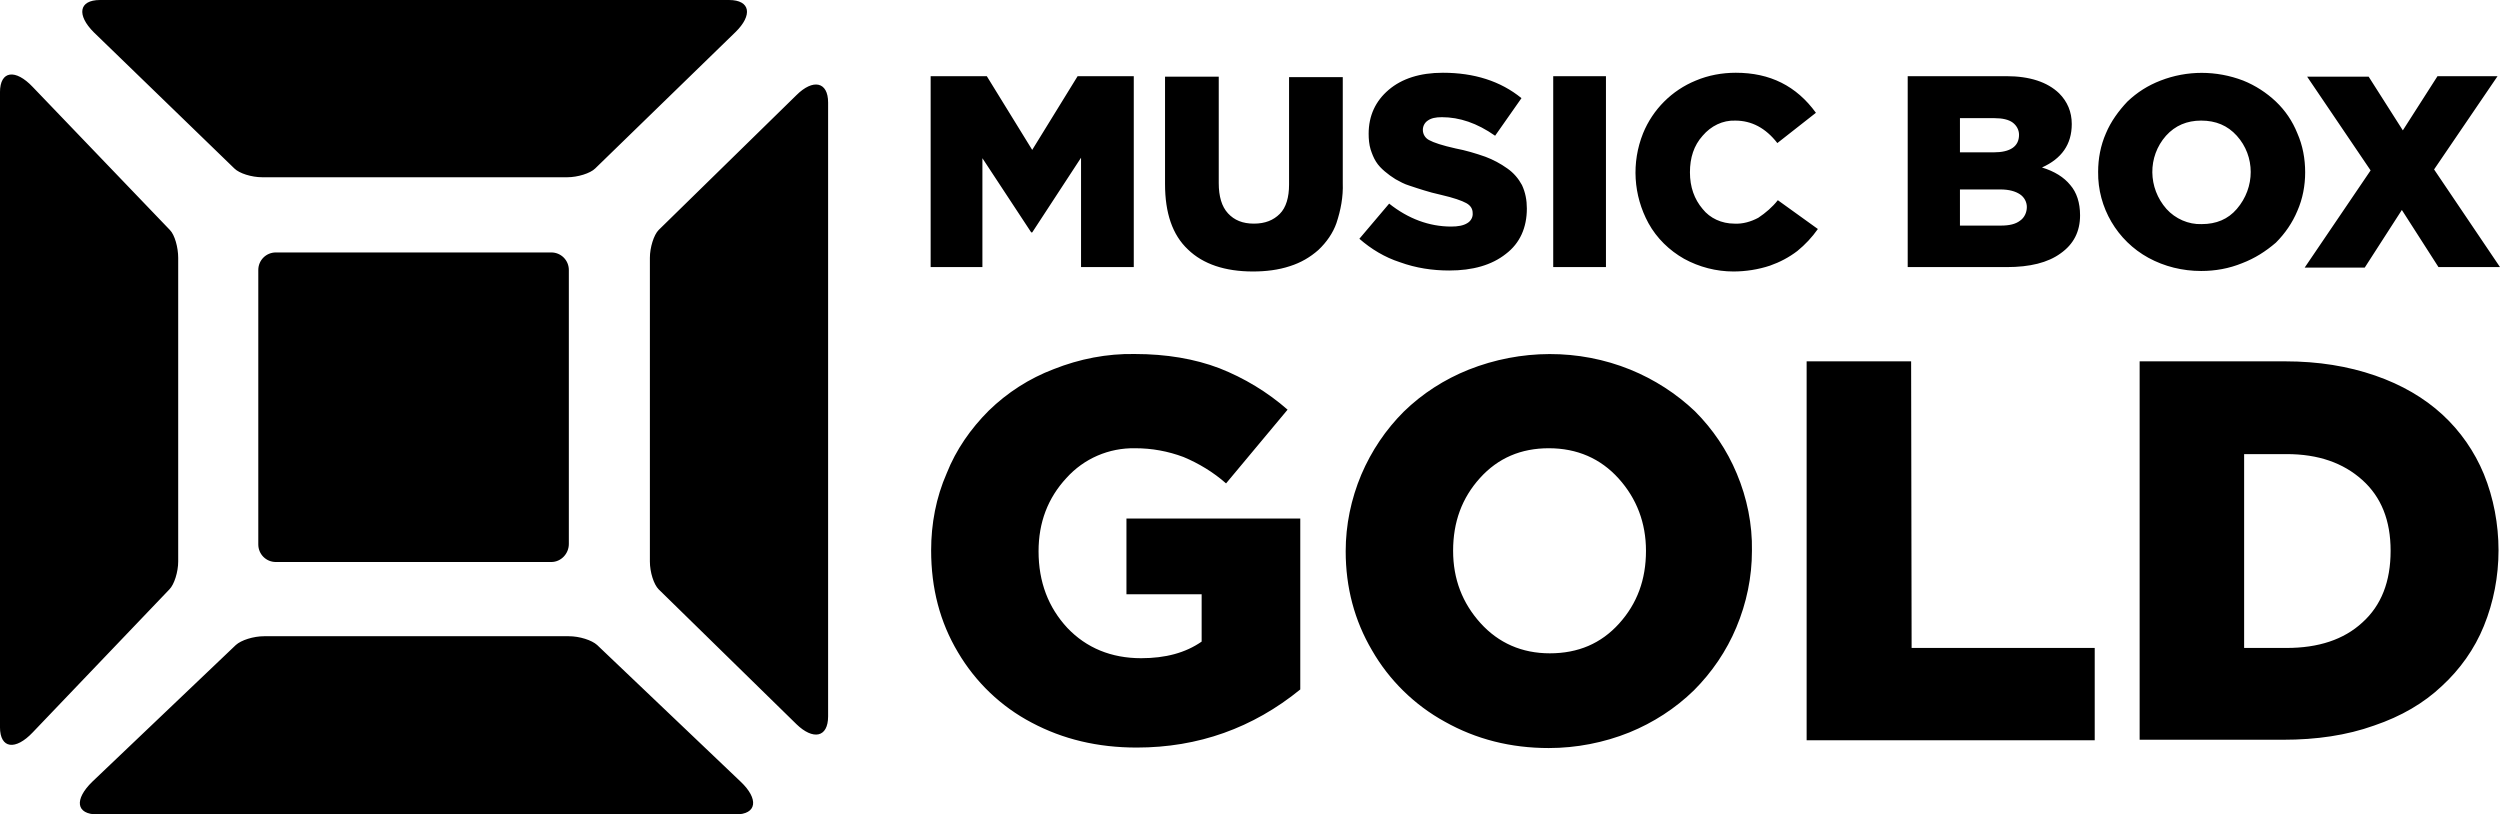<svg width="800" height="260.62" space="preserve" version="1.1" viewBox="0 0 800 260.62" xmlns="http://www.w3.org/2000/svg">
 <path class="st0" d="m555 71.562c2.656 0.156 5.312-0.625 7.656-1.875 2.344-1.562 4.531-3.438 6.25-5.625l12.812 9.219c-1.875 2.656-4.062 5-6.562 7.031-2.656 2.031-5.625 3.594-8.75 4.688-3.75 1.25-7.812 1.875-11.719 1.875-5.469 0-10.938-1.406-15.781-4.062-4.688-2.656-8.75-6.562-11.406-11.406-4.844-8.906-5.469-19.375-1.719-28.75 3.125-7.656 9.219-13.75 16.875-16.875 4.062-1.719 8.438-2.5 12.812-2.5 10.938 0 19.375 4.219 25.625 12.812l-12.344 9.688c-3.75-4.844-8.281-7.188-13.438-7.188-4.062-0.156-7.812 1.719-10.469 4.844-2.812 3.125-4.062 7.031-4.062 11.719s1.406 8.594 4.062 11.719c2.344 2.969 6.094 4.688 10.156 4.688zm225-47.188h19.219l-20.312 29.844 21.094 31.25h-19.688l-11.719-18.281-11.875 18.438h-19.219l21.094-31.094-20.312-30h19.688l10.938 17.188zm-282.97 0h16.875v61.094h-16.875zm-33.281 62.188c-5.312 0-10.625-0.781-15.781-2.656-4.844-1.562-9.219-4.219-12.969-7.5l9.531-11.25c6.094 4.844 12.812 7.344 19.844 7.344 2.188 0 3.906-0.312 5.156-1.094 1.094-0.625 1.875-1.875 1.719-3.281 0-1.25-0.625-2.344-2.031-3.125s-4.062-1.719-8.125-2.656c-2.031-0.469-3.906-0.938-5.312-1.406s-3.125-0.938-4.844-1.562c-1.562-0.469-2.969-1.25-4.375-2.031-1.25-0.781-2.344-1.562-3.438-2.5s-2.031-1.875-2.812-3.125-1.25-2.5-1.719-3.906c-0.469-1.562-0.625-3.281-0.625-5 0-5.781 2.188-10.469 6.406-14.062s10-5.469 17.344-5.469c10 0 18.438 2.656 25.156 8.125l-8.438 12.031c-5.781-4.062-11.406-5.938-17.031-5.938-2.031 0-3.438 0.312-4.531 1.094-0.938 0.625-1.562 1.719-1.562 2.969 0 1.406 0.781 2.656 2.031 3.281 1.406 0.781 4.219 1.719 8.438 2.656 3.281 0.625 6.406 1.562 9.531 2.656 2.5 0.938 4.844 2.188 7.031 3.75 2.031 1.406 3.594 3.281 4.688 5.312 1.094 2.344 1.562 4.844 1.562 7.5 0 6.094-2.188 11.094-6.719 14.531-4.531 3.594-10.625 5.312-18.125 5.312zm-41.875-6.562c-2.656 2.344-5.625 4.062-9.062 5.156-3.75 1.25-7.812 1.719-11.875 1.719-8.906 0-15.938-2.344-20.781-7.031-5-4.688-7.344-11.719-7.344-20.938v-34.375h17.188v34.062c0 4.219 0.938 7.5 2.969 9.688s4.688 3.281 8.281 3.281 6.25-1.094 8.281-3.125 2.969-5.312 2.969-9.375v-34.375h17.188v33.906c0.156 4.375-0.625 8.594-2.031 12.812-1.094 3.125-3.125 6.094-5.781 8.594zm231.56-26.406c4.062 1.25 7.031 3.125 9.062 5.625 2.031 2.344 3.125 5.625 3.125 9.688 0 5.156-2.031 9.219-6.25 12.188-4.062 2.969-9.844 4.375-17.188 4.375h-31.719v-61.094h31.562c7.5 0 13.125 1.875 16.875 5.469 2.656 2.656 4.062 5.938 4.062 9.844 0 6.562-3.281 11.094-9.531 13.906zm-9.375-14.375c-1.25-0.938-3.281-1.406-5.781-1.406h-11.094v10.938h10.781c5.312 0 8.125-1.875 8.125-5.625 0-1.562-0.781-2.969-2.031-3.906zm2.344 22.969c-1.406-0.938-3.438-1.562-6.25-1.562h-12.969v11.562h13.125c2.656 0 4.688-0.469 6.094-1.562 1.406-0.938 2.188-2.656 2.188-4.375 0-1.562-0.781-3.125-2.188-4.062zm-300.47-11.719-15.625 23.906h-0.312l-15.625-23.75v34.844h-16.562v-61.094h17.969l14.531 23.594 14.531-23.594h17.969v61.094h-16.875zm-29.531 80.938c5.938-5.781 12.969-10.312 20.781-13.281 8.281-3.281 17.031-5 25.938-4.844 10.156 0 19.219 1.562 27.031 4.531 7.969 3.125 15.469 7.656 21.875 13.281l-19.688 23.594c-4.062-3.594-8.75-6.406-13.594-8.438-5-1.875-10.156-2.812-15.469-2.812-8.438-0.156-16.406 3.281-22.031 9.531-5.938 6.406-8.906 14.219-8.906 23.438 0 9.844 3.125 17.969 9.219 24.531 6.094 6.406 14.062 9.688 23.594 9.688 7.812 0 14.219-1.719 19.375-5.312v-15.156h-24.062v-24.219h55.625v54.688c-15.156 12.344-32.656 18.594-52.344 18.594-12.5 0-23.594-2.656-33.594-7.969-9.844-5.156-17.969-12.969-23.594-22.5-5.781-9.688-8.594-20.469-8.594-32.656 0-8.438 1.562-16.875 5-24.688 2.969-7.5 7.656-14.219 13.438-20zm-61.562 100.31-44.062-43.125c-1.562-1.562-2.812-5.469-2.812-8.906v-97.188c0-3.281 1.25-7.344 2.812-8.906l44.062-43.125c5.312-5.312 10.156-4.375 10.156 2.344v196.41c0 6.875-4.844 7.656-10.156 2.5zm-64.375-177.81c-1.562 1.562-5.625 2.812-8.906 2.812h-97.656c-3.438 0-7.344-1.25-8.906-2.812l-45-43.594c-5.469-5.469-4.844-10.312 2.031-10.312h201.25c6.875 0 7.656 4.844 2.031 10.312zm-133.44 28.594v97.188c0 3.281-1.25 7.344-2.812 8.906l-43.75 45.781c-5.469 5.781-10.469 5.312-10.469-1.719v-203.12c0-7.031 5-7.5 10.469-1.719l43.906 45.781c1.562 1.562 2.656 5.625 2.656 8.906zm119.38 97.344h-88.125c-3.125 0-5.625-2.5-5.625-5.625v-87.812c0-3.125 2.5-5.625 5.625-5.625h88.125c3.125 0 5.625 2.5 5.625 5.625v87.656c0 3.125-2.5 5.781-5.625 5.781zm-100.94 26.562c1.719-1.562 5.625-2.812 9.062-2.812h97.5c3.438 0 7.344 1.25 9.062 2.812l45.938 43.75c5.781 5.469 5.312 10.469-1.719 10.469h-204.06c-7.031 0-7.5-4.844-1.719-10.469zm373.75-74.688c5.938-5.781 12.969-10.312 20.781-13.438 16.562-6.562 35.156-6.719 51.719 0 7.656 3.125 14.688 7.656 20.625 13.281 5.781 5.781 10.312 12.5 13.438 20 3.281 7.812 5 16.25 4.844 24.688 0 8.438-1.719 16.719-5 24.531-3.125 7.5-7.812 14.375-13.594 20.156-5.938 5.781-12.969 10.312-20.625 13.438-8.125 3.281-17.031 5-25.781 5-12.188 0-23.281-2.812-33.281-8.438-9.688-5.312-17.812-13.281-23.281-22.812-5.625-9.531-8.438-20.156-8.438-31.719 0-8.438 1.719-16.719 5-24.531 3.281-7.656 7.812-14.375 13.594-20.156zm24.531 67.656c5.781 6.406 13.281 9.688 22.188 9.688 9.062 0 16.406-3.125 22.188-9.531s8.594-14.062 8.594-23.281c0-8.906-2.969-16.719-8.75-23.125s-13.281-9.688-22.344-9.688c-8.906 0-16.25 3.125-22.031 9.531s-8.594 14.062-8.594 23.281c0 9.062 2.969 16.719 8.75 23.125zm243.75-115.16c-4.219 1.719-8.594 2.5-13.125 2.5-5.938 0-11.719-1.406-16.875-4.219-10-5.469-16.25-16.094-16.094-27.5 0-4.219 0.781-8.438 2.5-12.344 1.562-3.75 4.062-7.188 6.875-10.156 3.125-2.969 6.562-5.156 10.625-6.719 8.438-3.281 17.812-3.281 26.406 0 3.906 1.562 7.5 3.906 10.469 6.719s5.312 6.25 6.875 10.156c1.719 3.906 2.5 8.125 2.5 12.5 0 4.219-0.781 8.438-2.5 12.344-1.562 3.75-3.906 7.188-6.875 10.156-3.281 2.812-6.719 5-10.781 6.562zm-1.719-40.781c-2.969-3.281-6.719-4.844-11.406-4.844-4.531 0-8.281 1.562-11.25 4.844-5.938 6.719-5.781 16.719 0.156 23.438 2.812 3.125 7.031 5 11.25 4.844 4.688 0 8.438-1.562 11.25-4.844 5.938-6.875 5.938-16.875 0-23.438zm-104.06 163.91h58.594v29.531h-92.188v-121.25h33.438zm148.28-87.188c8.594 2.969 15.781 7.188 21.562 12.5s10.312 11.875 13.281 19.062c3.125 7.656 4.688 16.094 4.688 24.375s-1.562 16.562-4.688 24.219c-2.969 7.344-7.656 13.906-13.438 19.219-5.781 5.469-12.969 9.688-21.719 12.656-8.75 3.125-18.438 4.531-29.062 4.531h-45.938v-121.09h46.562c10.625 0 20.156 1.562 28.75 4.531zm-41.875 87.188h13.594c10.156 0 18.281-2.656 24.219-8.125 6.094-5.469 9.062-13.125 9.062-22.969 0-9.688-2.969-17.188-9.062-22.656s-14.062-8.281-24.219-8.281h-13.594z" clip-rule="evenodd" fill-rule="evenodd" stroke-width="1.562"/>
</svg>

